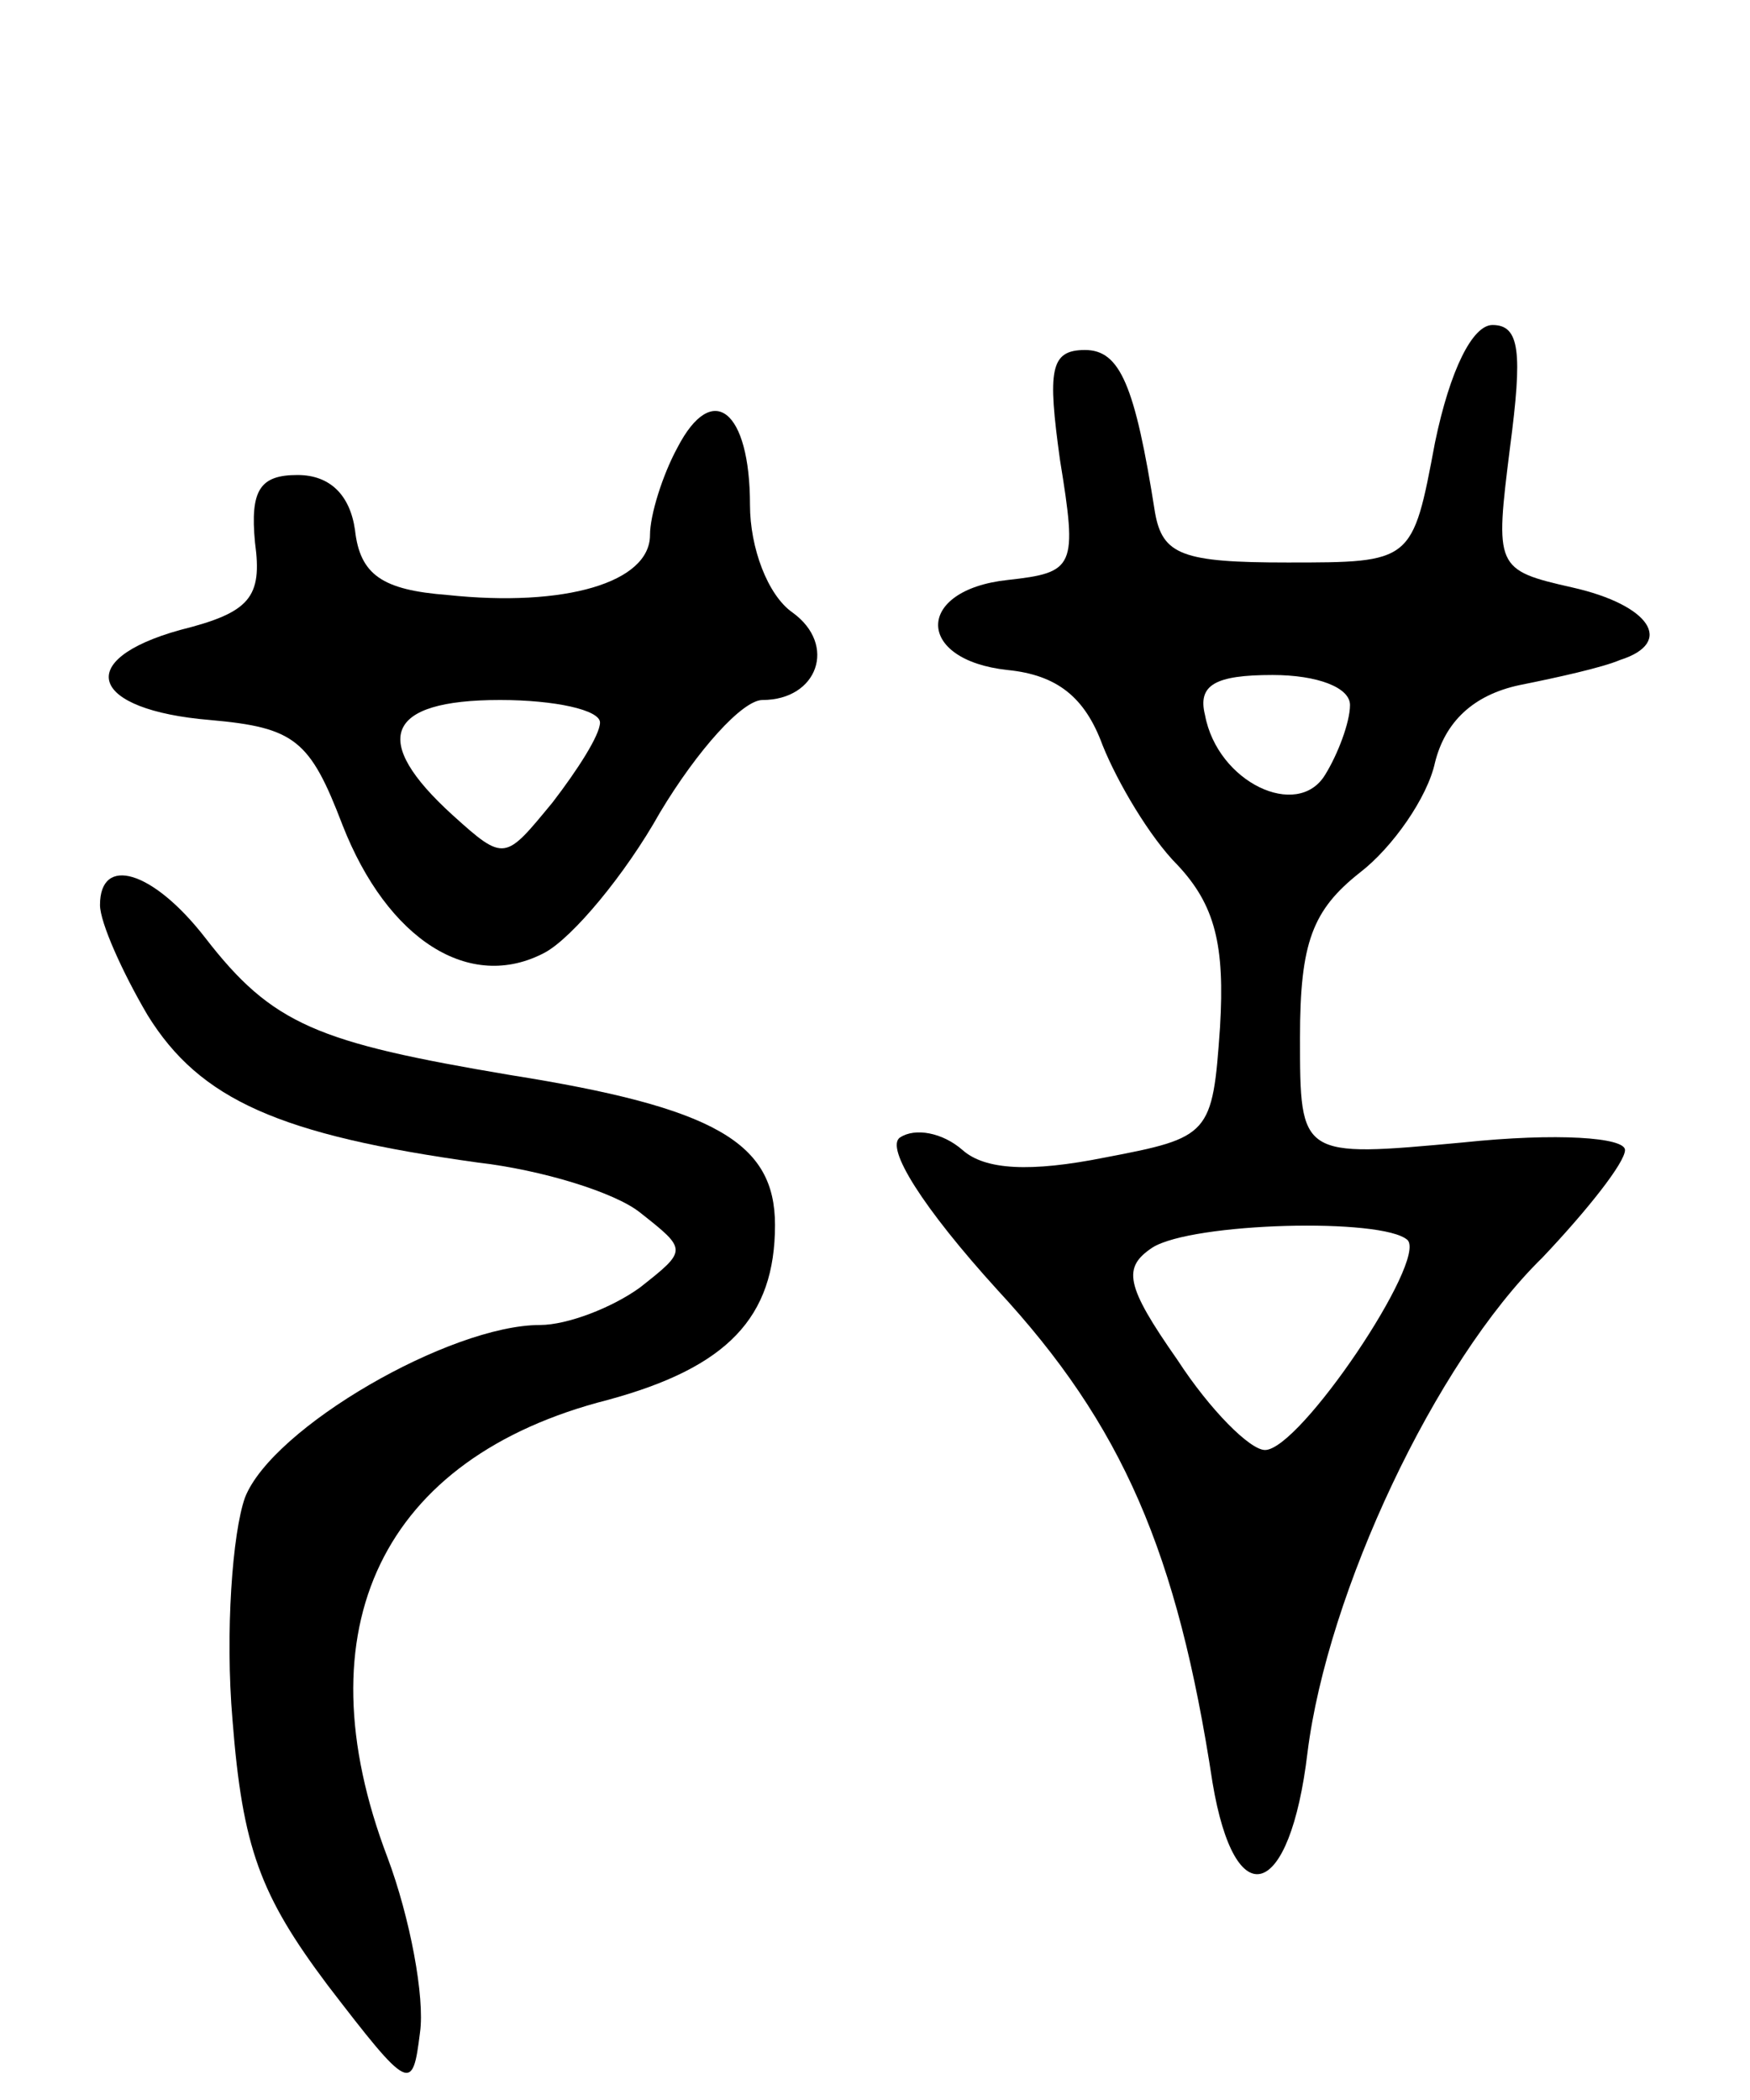 <svg version="1.0" xmlns="http://www.w3.org/2000/svg"
 width="70pt" height="84pt" viewBox="0 0 70 84"
 preserveAspectRatio="xMidYMid meet">
<g transform="translate(0,84) scale(0.1,-0.1)"
fill="#000000" stroke="none">
<path d="M574 663 c-9 -48 -9 -48 -59 -48 -42 0 -50 3 -53 20 -8 51 -14 65
-28 65 -14 0 -15 -8 -10 -44 7 -43 6 -45 -21 -48 -37 -4 -37 -32 0 -36 20 -2
31 -11 38 -30 6 -15 19 -37 30 -48 15 -16 19 -32 17 -65 -3 -43 -4 -44 -46
-52 -30 -6 -48 -5 -57 3 -8 7 -19 9 -25 5 -6 -4 9 -28 39 -61 50 -54 72 -105
86 -197 9 -54 31 -47 38 12 8 64 51 156 94 198 18 19 33 38 33 43 0 5 -27 7
-65 3 -65 -6 -65 -6 -65 42 0 38 5 51 24 66 13 10 27 30 30 44 4 16 15 27 34
31 15 3 33 7 40 10 22 7 12 22 -19 29 -31 7 -31 8 -25 56 5 38 4 49 -7 49 -8
0 -17 -18 -23 -47z m-34 -105 c0 -7 -5 -20 -10 -28 -11 -18 -43 -3 -48 24 -3
12 4 16 27 16 18 0 31 -5 31 -12z m23 -214 c8 -8 -43 -84 -57 -84 -6 0 -22 16
-35 36 -21 30 -22 37 -10 45 16 10 92 12 102 3z"/>
<path d="M271 661 c-6 -11 -11 -27 -11 -35 0 -19 -34 -29 -81 -24 -26 2 -35 8
-37 26 -2 14 -10 22 -23 22 -15 0 -19 -6 -17 -27 3 -22 -2 -28 -30 -35 -43
-12 -36 -32 12 -36 34 -3 40 -8 53 -42 18 -46 51 -67 81 -51 11 6 32 31 46 56
15 25 33 45 41 45 22 0 30 22 12 35 -10 7 -17 26 -17 43 0 38 -15 50 -29 23z
m-31 -110 c0 -5 -9 -19 -19 -32 -19 -23 -19 -24 -40 -5 -33 30 -27 46 19 46
22 0 40 -4 40 -9z"/>
<path d="M40 478 c0 -7 9 -27 19 -44 21 -34 53 -48 132 -59 26 -3 55 -12 65
-20 19 -15 19 -15 0 -30 -11 -8 -29 -15 -40 -15 -36 0 -107 -41 -118 -69 -5
-14 -8 -54 -5 -89 4 -51 11 -70 38 -106 33 -43 34 -43 37 -19 2 14 -4 46 -13
70 -35 92 -2 160 88 183 48 13 67 33 67 70 0 33 -24 47 -106 60 -77 13 -95 20
-122 55 -21 27 -42 33 -42 13z"/>
</g>
</svg>
